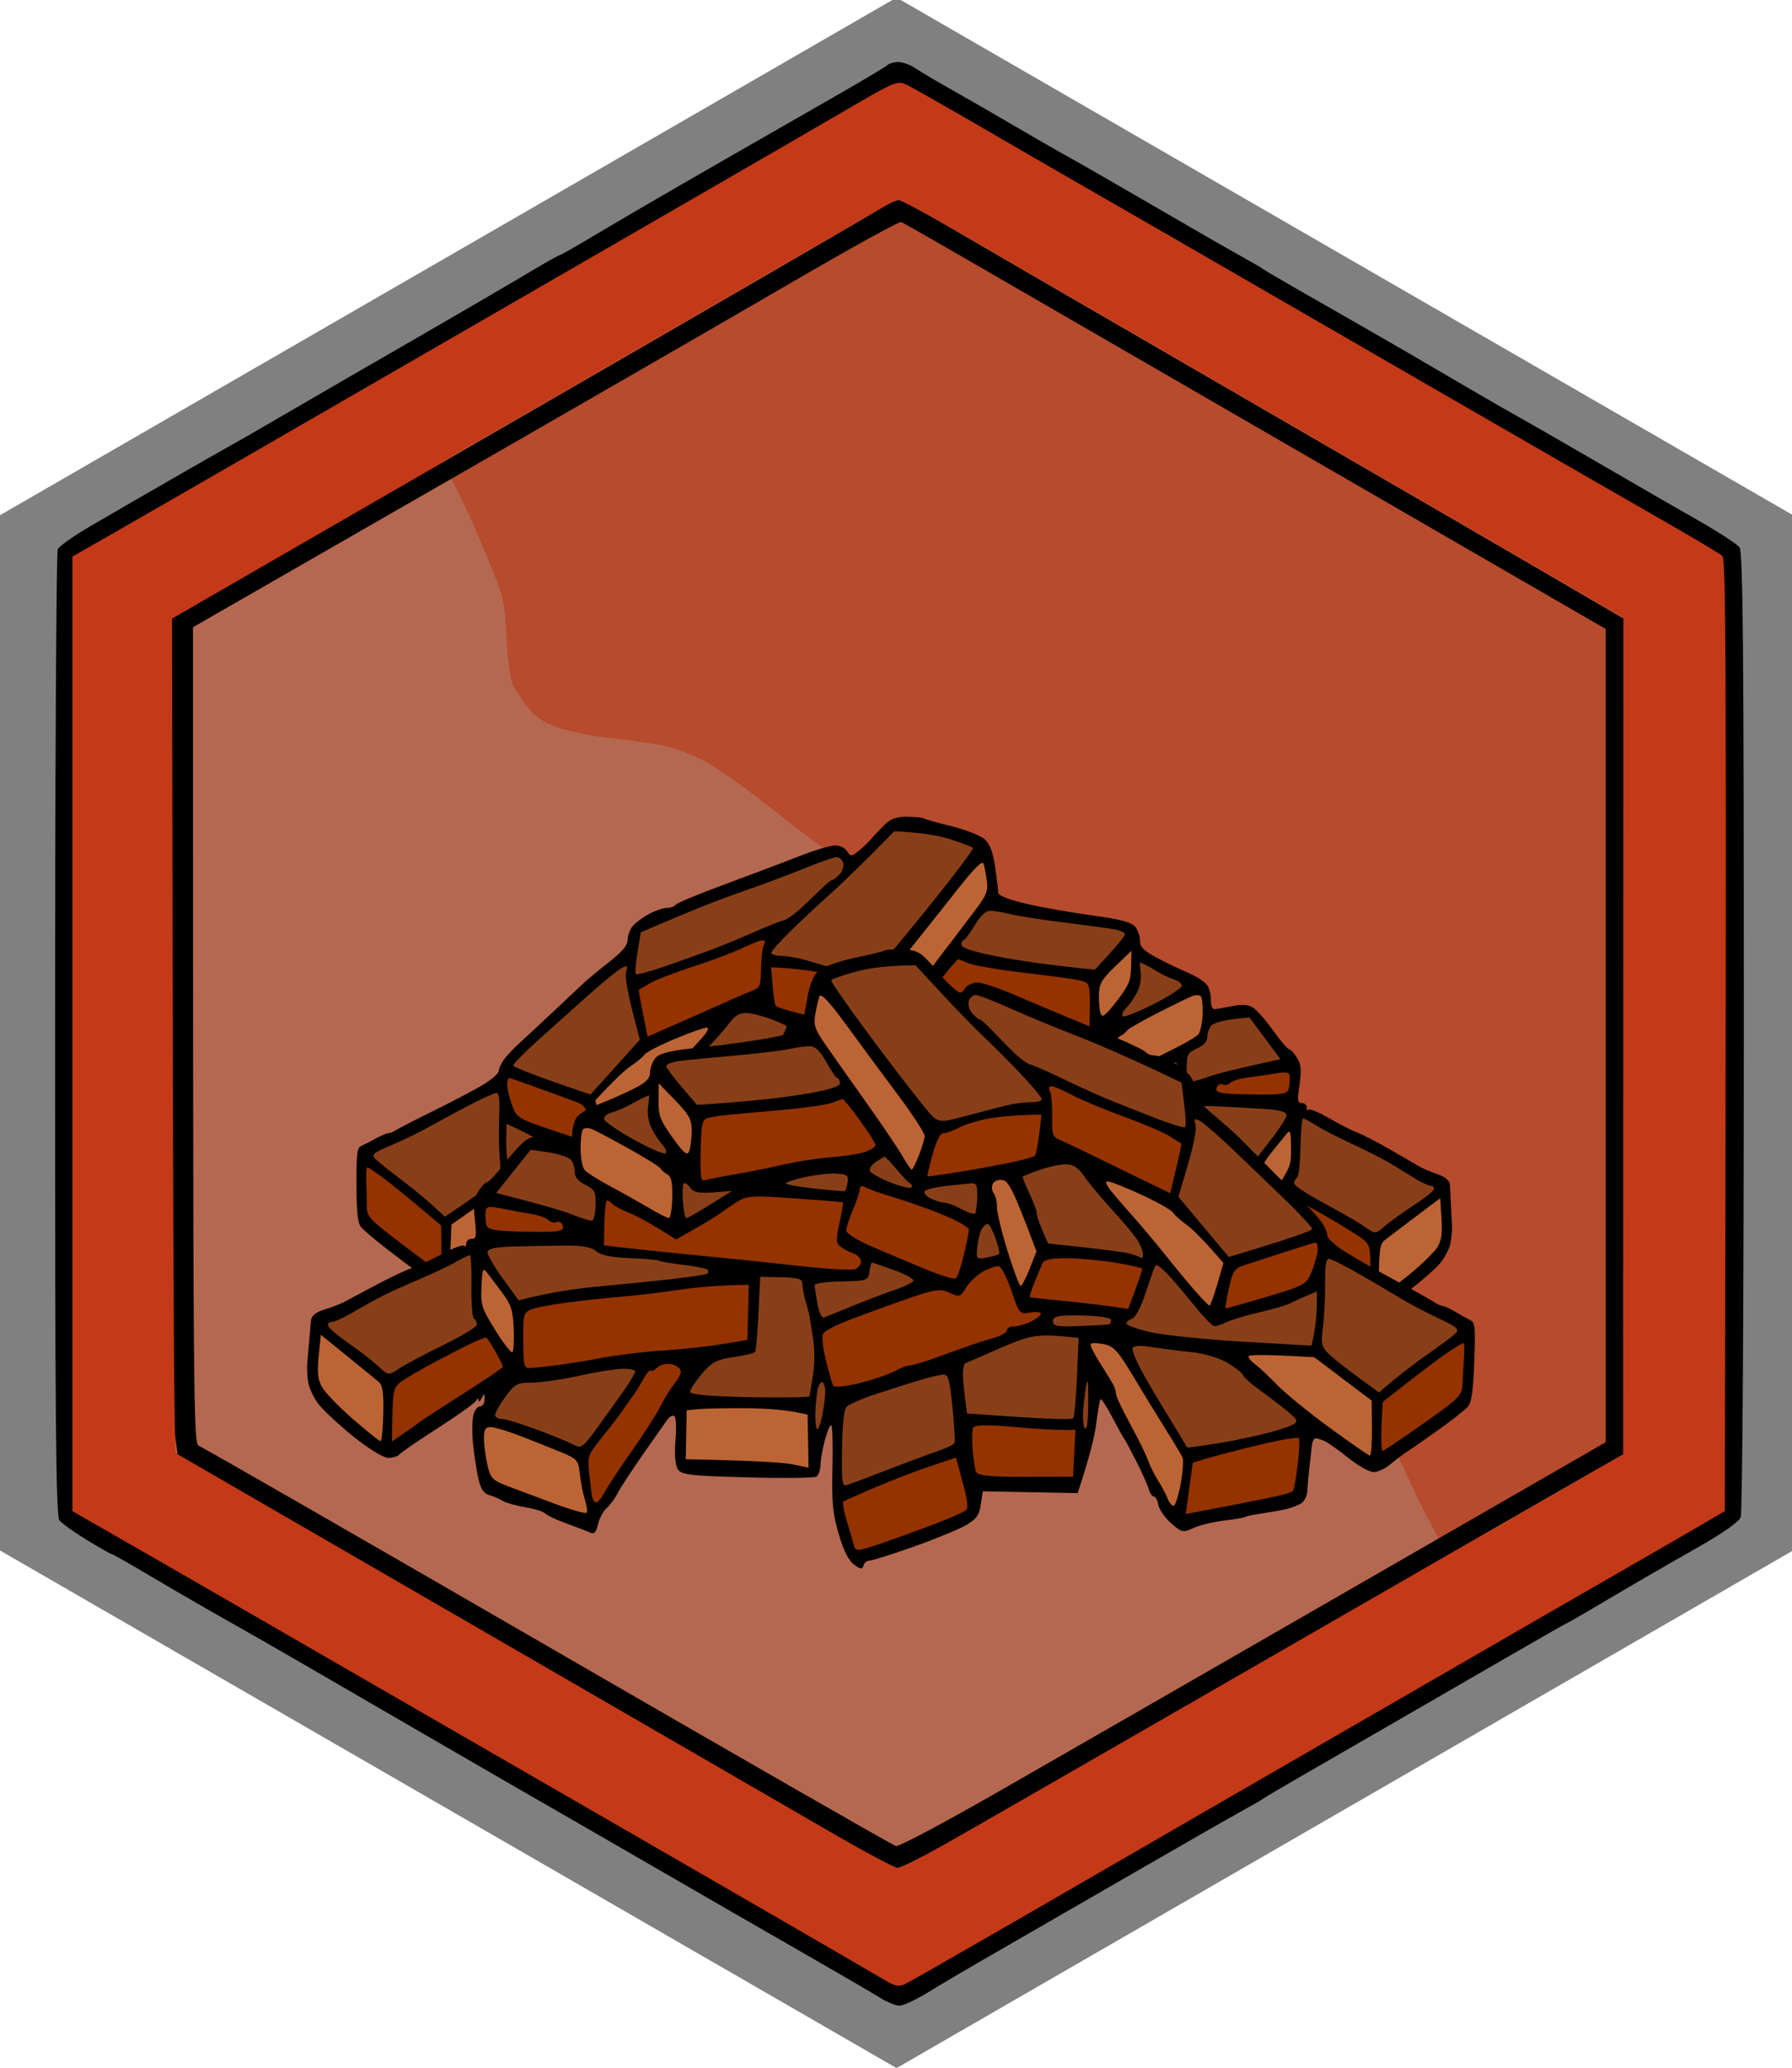 <svg xmlns="http://www.w3.org/2000/svg" viewBox="0 0 520 600" width="520" height="600">
	<style>
		tspan { white-space:pre }
		.shp0 { fill: #808080 } 
		.shp1 { fill: #000000 } 
		.shp2 { fill: #c43918 } 
		.shp3 { fill: #b56850 } 
		.shp4 { fill: #b64b2d } 
		.shp5 { fill: #883f18 } 
		.shp6 { fill: #bd6435 } 
		.shp7 { fill: #943300 } 
	</style>
	<path id="Background" class="shp0" d="M260.16 -0.7L520.31 149.5L520.31 449.91L260.16 600.11L0 449.91L0 149.5L260.16 -0.7Z" />
	<g id="Layer 1">
		<path id="Path 0" class="shp1" d="M257.45 18.92C256.93 19.42 250.65 23.18 243.5 27.27C236.35 31.36 219.92 40.78 207 48.2C194.07 55.63 178.89 64.47 173.25 67.85C167.61 71.23 162.77 74 162.5 74C162.22 74 158.74 75.94 154.75 78.32C150.76 80.7 143 85.26 137.5 88.45C132 91.64 124.57 95.95 121 98.02C117.42 100.09 108.87 105.02 102 108.99C95.12 112.96 85.45 118.58 80.5 121.47C75.55 124.36 69.47 127.85 67 129.23C64.52 130.6 56.42 135.23 49 139.5C41.57 143.78 31.45 149.63 26.5 152.52C21.55 155.4 17.16 158.49 16.75 159.38C16.34 160.27 15.99 223.66 15.98 300.25C15.97 411.13 16.22 439.84 17.23 441.15C17.93 442.05 21.54 444.64 25.25 446.9C28.96 449.15 32.22 451 32.5 451C32.77 451 38.06 454.01 44.25 457.69C50.44 461.37 60 466.9 65.5 469.99C71 473.08 81.35 479 88.5 483.16C95.65 487.32 105.89 493.26 111.25 496.36C116.61 499.46 125.39 504.55 130.75 507.66C136.11 510.77 144.77 515.79 150 518.81C155.22 521.83 160.85 525.07 162.5 526C164.15 526.93 176.97 534.33 191 542.45C205.02 550.57 224.37 561.73 234 567.24C243.62 572.75 253.19 578.33 255.25 579.63C257.31 580.93 259.9 582 261 582C262.1 582 265.81 580.27 269.25 578.15C272.69 576.04 280.22 571.58 286 568.26C291.77 564.94 309.55 554.68 325.5 545.47C341.45 536.25 356.97 527.36 360 525.71C363.02 524.06 365.95 522.37 366.5 521.96C367.05 521.55 372 518.62 377.5 515.45C383 512.28 395.82 504.88 406 499C416.17 493.13 431.25 484.42 439.5 479.64C447.75 474.86 454.61 470.96 454.75 470.98C454.89 470.99 460.51 467.72 467.25 463.72C473.99 459.72 485.06 453.31 491.86 449.47C499.75 445.02 504.54 441.69 505.11 440.25C505.62 438.97 506.01 378.35 506.02 299.25C506.03 188.78 505.78 160.16 504.77 158.83C504.07 157.91 499 154.58 493.5 151.43C488 148.27 482.15 144.92 480.5 143.97C478.85 143.02 470.3 138.07 461.5 132.96C452.7 127.85 442.57 122.03 439 120.04C435.42 118.05 427.1 113.23 420.5 109.34C413.9 105.45 403.55 99.43 397.5 95.97C391.45 92.5 382.22 87.23 377 84.24C371.77 81.26 367.05 78.47 366.5 78.05C365.95 77.63 363.02 75.93 360 74.27C356.97 72.62 346.17 66.4 336 60.47C325.82 54.54 314.12 47.81 310 45.51C305.87 43.22 298.45 38.96 293.5 36.04C288.55 33.12 280.9 28.71 276.5 26.24C272.1 23.78 267.26 20.91 265.75 19.88C264.24 18.85 261.96 18 260.7 18C259.43 18 257.97 18.41 257.45 18.92Z" />
		<path id="Path 1" class="shp2" d="M244.92 32.25C236.44 37.2 219.15 47.22 206.5 54.51C193.85 61.81 176.52 71.82 168 76.75C159.47 81.69 140.57 92.6 126 101.01C111.42 109.42 88.25 122.81 74.5 130.75C60.75 138.7 43.09 148.87 35.26 153.35L21.02 161.5L21.02 438.5C43.09 451.15 60.75 461.32 74.5 469.26C88.25 477.2 111.42 490.58 126 498.99C140.57 507.4 156.77 516.75 162 519.76C167.22 522.78 189.05 535.38 210.5 547.76C231.95 560.15 251.97 571.75 255 573.56C260.3 576.72 260.61 576.78 263.5 575.26C265.15 574.4 279.32 566.29 295 557.25C310.67 548.2 329.12 537.53 336 533.54C342.87 529.55 362 518.5 378.5 508.98C395 499.47 417.95 486.21 429.5 479.53C441.05 472.84 458.6 462.72 468.5 457.04C478.4 451.35 489.65 444.85 493.5 442.59L500.5 438.48C501.04 188.4 500.85 162.28 499.8 161.34C499.08 160.7 492.65 156.83 485.5 152.73C478.35 148.64 462.15 139.32 449.5 132.02C436.85 124.72 420.87 115.5 414 111.53C407.12 107.56 385.3 94.94 365.5 83.5C345.7 72.05 324.77 59.98 319 56.68C313.22 53.38 299.05 45.19 287.5 38.48C275.95 31.77 265.11 25.59 263.42 24.76C260.36 23.26 260.24 23.3 244.92 32.25Z" />
	</g>
	<path id="Path 0" class="shp3" d="M250 63.95C244.77 67.1 228.8 76.44 214.5 84.69C200.2 92.94 172.52 108.93 153 120.21C133.47 131.5 102.44 149.38 84.02 159.96L50.55 179.18L50.95 421.5C72.3 433.82 98.3 448.83 122.5 462.79C146.7 476.76 170.55 490.56 175.5 493.47C180.45 496.37 196.65 505.73 211.5 514.26C226.35 522.79 243.22 532.52 249 535.89C254.77 539.25 260.17 541.99 261 541.98C261.82 541.97 277.35 533.35 295.5 522.83C313.65 512.32 341.55 496.18 357.5 486.97C373.45 477.76 399.55 462.7 415.5 453.5C431.45 444.3 450.46 433.33 457.74 429.13L470.97 421.5L471.09 179.5C421.81 150.9 389.27 132.07 367 119.2C344.72 106.33 322.45 93.44 317.5 90.55C312.55 87.66 300.17 80.54 290 74.72C279.82 68.91 269.25 62.75 266.5 61.04C263.75 59.33 261.05 57.99 260.5 58.07C259.95 58.14 255.22 60.79 250 63.95Z" />
	<path id="Path 0" class="shp4" d="M246 65.8C238.57 70.09 212.02 85.45 187 99.92C161.97 114.4 138.46 127.99 134.75 130.12L128 134C131.76 139.81 135.89 148.7 139.62 157.5C146.33 173.39 146.39 173.58 146.98 185C147.32 191.67 148.15 197.55 148.93 199C149.68 200.37 151.57 203.19 153.14 205.25C155.15 207.89 157.63 209.59 161.5 211C164.52 212.1 171.16 213.47 176.25 214.05C181.34 214.63 188.2 215.57 191.5 216.14C194.8 216.7 200.62 218.82 204.43 220.83C208.24 222.85 217.92 229.78 225.93 236.22C233.94 242.67 245 250.62 250.5 253.89C256 257.16 270.4 264.92 282.5 271.14C297.63 278.93 308.25 285.17 316.5 291.16C327.42 299.09 328.84 299.83 332.25 299.43C335.74 299.03 336.14 299.26 337.95 302.75C339.02 304.81 342.88 308.97 346.53 312C350.18 315.02 356.39 321.77 360.32 327C364.26 332.22 370.36 341.45 373.89 347.5C377.41 353.55 382 362.1 384.07 366.5C386.15 370.9 389.84 380.57 392.28 388C394.72 395.42 399.08 407.12 401.97 414C404.86 420.87 409.61 431.22 412.53 437C415.45 442.77 418.43 448.35 419.17 449.38C420.42 451.16 421.94 450.43 445.5 436.84L470.5 422.41L470.5 178.68C348.7 108.02 301.9 80.88 287.92 72.78C273.94 64.68 261.82 58.04 261 58.02C260.17 58.01 253.42 61.51 246 65.8Z" />
	<path id="Path 0" fill-rule="evenodd" class="shp1" d="M260.75 58.08C261.44 58.04 268.41 61.76 276.25 66.37C284.09 70.97 322 92.96 360.5 115.25C399 137.53 439.63 161.11 471.08 179.5L471 422L453.75 431.86C444.26 437.29 402.52 461.31 361 485.25C319.47 509.19 280.21 531.75 273.75 535.39C267.29 539.02 261.32 542 260.5 542C259.67 542 251.69 537.78 242.75 532.62C233.81 527.46 187.12 500.45 51.5 421.96L50.85 416.73C50.49 413.85 50.14 359.3 49.93 179.5L121.72 138.07C161.2 115.29 207 88.81 223.5 79.22C240 69.64 254.85 60.98 256.5 59.98C258.15 58.98 260.06 58.13 260.75 58.08ZM127.75 140.78L56 182C56 412.47 56.1 419.03 57.75 419.58C58.71 419.9 104.27 446.08 159 477.75C213.72 509.42 259.17 535.5 260 535.7C260.82 535.89 273.9 528.95 289.05 520.28C304.21 511.6 350.21 485.15 391.27 461.5L465.94 418.5L465.93 182.5C344.7 112.39 298.92 85.91 286 78.42C273.07 70.92 262.05 64.62 261.5 64.41C260.95 64.19 246.77 72.02 230 81.79C213.22 91.56 167.21 118.11 127.75 140.78Z" />
	<g id="Layer 4 copy">
		<path id="Path 0" class="shp1" d="M268.08 237.48C268.23 237.68 271.81 238.7 276.04 239.74C280.27 240.78 284.67 242.52 285.82 243.61C287.31 245.03 288.15 247.33 288.79 251.73C289.27 255.11 289.67 258.44 289.67 259.13C289.67 259.87 293.16 261.19 297.99 262.3C302.57 263.35 311.2 264.87 317.18 265.67C325.09 266.74 328.43 267.64 329.46 268.98C330.23 270 330.84 271.83 330.81 273.05C330.77 274.74 331.9 275.89 335.51 277.84C338.13 279.24 342.33 281.26 344.84 282.32C347.35 283.39 349.86 285.07 350.42 286.07C350.99 287.07 351.43 289.01 351.39 290.39C351.36 291.76 351.81 292.87 352.38 292.84C352.96 292.81 355.31 292.41 357.62 291.94C360.61 291.34 362.4 291.52 363.87 292.59C365 293.41 367.58 296.41 369.6 299.25C371.62 302.1 373.65 304.45 374.1 304.48C374.56 304.5 375.59 305.64 376.38 307C377.56 309.02 377.69 310.48 377.09 314.78C376.43 319.41 376.52 320.07 377.8 320.08C378.61 320.09 379.24 320.71 379.22 321.48C379.19 322.24 379.37 322.5 379.62 322.04C379.87 321.59 382.59 322.68 385.66 324.47C388.73 326.26 392.36 328.11 393.73 328.59C395.1 329.07 399.39 331.28 403.25 333.5C407.12 335.73 411.03 337.99 411.94 338.53C412.85 339.07 415.18 340.06 417.12 340.73C419.5 341.56 420.68 342.59 420.74 343.9C420.79 344.98 420.91 347.36 421.01 349.2C421.11 351.04 421.25 353.79 421.33 355.33C421.41 356.86 421.2 359.36 420.87 360.88C420.53 362.41 419.21 364.95 417.92 366.53C416.63 368.11 412.25 371.92 408.17 374.99C404.03 378.11 399.74 380.56 398.43 380.53C397.15 380.51 395.74 380.04 395.32 379.48C394.89 378.92 390.27 375.51 385.05 371.89C379.83 368.28 375.29 364.77 374.97 364.09C374.62 363.37 374.36 363.32 374.33 363.98C374.3 364.59 373.93 364.33 373.5 363.4C372.84 361.97 372.72 362 372.68 363.67C372.65 364.74 373.19 365.63 373.88 365.64C374.57 365.65 375.35 366.79 375.6 368.17C375.86 369.55 375.77 372.93 375.42 375.68C375.06 378.43 374.29 382.58 373.7 384.91C372.92 388.02 372.09 389.28 370.54 389.67C369.39 389.97 367.69 390.63 366.76 391.14C365.83 391.65 363 392.34 360.47 392.67C357.94 393.01 355.48 393.68 355.02 394.17C354.55 394.67 351.9 395.8 349.13 396.69C346.35 397.57 343.42 398.59 342.61 398.94C341.53 399.41 340.99 398.8 340.57 396.62C340.25 394.99 339.25 392.94 338.35 392.07C337.44 391.21 336.16 389.32 335.5 387.89C334.83 386.45 331.91 381.6 329 377.11C326.09 372.62 323.26 368.25 322.7 367.4C322.14 366.55 321.3 366.09 320.83 366.39C320.35 366.7 320.11 369.46 320.27 372.78C320.45 376.36 320.15 379.38 319.51 380.57C318.58 382.3 316.6 382.48 300.51 382.35C290.64 382.27 282.09 381.87 281.53 381.46C280.96 381.06 280.51 379.6 280.53 378.22C280.54 376.84 280.12 373.82 279.6 371.5C279.07 369.18 278.36 367.29 278.01 367.29C277.67 367.3 277.32 372.44 277.24 378.72C277.12 388.37 276.77 391.15 274.94 396.77C273.49 401.22 272.01 403.95 270.46 405.04C268.67 406.3 268.07 406.35 267.85 405.27C267.7 404.5 267 403.87 266.32 403.85C265.63 403.84 260.3 401.95 254.49 399.65C248.67 397.35 242.33 394.49 240.4 393.29C237.55 391.51 236.81 390.42 236.48 387.48L236.07 383.85L210.21 383.4C207.15 373 206.05 367.29 205.78 364C205.52 360.72 205.12 357.84 204.89 357.62C204.67 357.39 203.14 359.55 201.51 362.41C199.88 365.28 198.32 367.86 198.05 368.17C197.77 368.47 196.18 371.19 194.51 374.23C192.84 377.26 191.19 380.61 190.86 381.68C190.52 382.74 189.87 383.61 189.41 383.6C188.95 383.59 188.37 384.59 188.12 385.81C187.87 387.03 186.23 389.22 184.48 390.67C181.57 393.1 181.06 393.2 178.41 391.82C176.81 390.99 173.07 389.93 170.1 389.47C167.12 389 164.5 388.45 164.27 388.25C164.05 388.04 161.99 387.53 159.7 387.12C157.41 386.7 154.41 386.05 153.04 385.67C151.67 385.29 149.9 384.51 149.1 383.93C148.31 383.35 147.65 381.75 147.64 380.37C147.63 379 147.49 376.11 147.31 373.97C147.14 371.82 146.93 369.17 146.85 368.09C146.77 367 146.32 366.12 145.86 366.13C145.4 366.15 144.27 366.47 143.34 366.86C142.42 367.24 139.47 369.18 136.8 371.18C134.12 373.18 130.99 374.8 129.84 374.78C128.69 374.76 126.74 373.8 125.49 372.65C124.25 371.5 122.12 369.78 120.76 368.82C119.4 367.87 115.5 364.93 112.1 362.3C108.7 359.67 105.37 356.83 104.69 355.98C103.8 354.86 103.46 351.57 103.44 343.79C103.42 334.49 103.61 333.05 104.89 332.48C105.7 332.13 107.6 331.16 109.1 330.33C110.61 329.5 112.22 328.83 112.68 328.84C113.14 328.85 114.18 328.42 114.99 327.89C115.81 327.36 120.64 324.87 125.74 322.36C130.83 319.86 137.18 316.53 139.85 314.97C142.51 313.41 144.7 311.51 144.72 310.75C144.74 309.98 145.52 308.37 146.46 307.16C147.4 305.95 149.41 303.85 150.93 302.48C152.44 301.12 156.74 297.13 160.48 293.62C164.21 290.11 168.22 286.34 169.39 285.24C170.56 284.13 173.91 281.37 176.83 279.08C180.58 276.16 182.14 274.28 182.13 272.71C182.13 271.49 182.8 269.67 183.64 268.67C184.48 267.68 186.68 266.07 188.53 265.11C190.39 264.15 192.65 263.4 193.57 263.44C194.49 263.48 195.62 263.07 196.09 262.52C196.56 261.98 203 259.3 210.4 256.58C217.79 253.85 227.44 250.21 231.83 248.48C236.23 246.75 240.95 245.33 242.33 245.32C243.71 245.31 245.29 246.09 245.85 247.05C246.76 248.6 247.1 248.59 249.19 246.89C250.47 245.85 252.1 244.29 252.8 243.44C253.5 242.58 255.23 240.76 256.63 239.38C258.54 237.51 260.26 236.92 263.5 237C265.88 237.06 267.94 237.28 268.08 237.48Z" />
		<path id="Path 1" class="shp5" d="M275.93 243.58C279.21 244.63 282.1 245.75 282.35 246.06C282.6 246.37 276.63 254.28 269.08 263.64C261.53 273 254.44 281.39 253.34 282.29C251.53 283.76 250.61 283.7 244.44 281.8C240.65 280.63 235.78 279.17 233.61 278.55C231.44 277.93 228.35 277.41 226.74 277.38C225.13 277.35 223.82 276.95 223.82 276.49C223.82 276.03 226.4 273.11 229.57 270.01C232.73 266.9 237.46 262.47 240.08 260.17C242.7 257.87 248.14 252.66 252.18 248.6L259.52 241.21C267.61 241.57 272.64 242.53 275.93 243.58Z" />
		<path id="Path 2" class="shp6" d="M285.42 250.67C285.69 251.53 286.12 253.75 286.37 255.59C286.75 258.41 286.31 259.62 283.59 263.29C281.82 265.69 276.56 272.61 271.91 278.68C267.26 284.74 262.45 291.33 261.22 293.33C259.98 295.33 258.79 296.95 258.56 296.93C258.33 296.91 257.51 295.12 256.75 292.95C255.98 290.78 255.36 288.38 255.38 287.61C255.39 286.85 258.76 282.04 262.87 276.93C266.98 271.82 273.62 263.46 277.63 258.37C282.8 251.79 285.06 249.55 285.42 250.67Z" />
		<path id="Path 3" class="shp5" d="M244.67 250.41C244.93 251.34 244.46 252.82 243.64 253.71C242.83 254.6 241.87 255.33 241.53 255.34C241.18 255.35 239.78 256.47 238.42 257.82C237.05 259.17 234.34 261.76 232.39 263.56C230.44 265.36 228.23 266.93 227.46 267.05C226.7 267.17 222.67 268.77 218.5 270.61C214.34 272.44 208.47 274.85 205.47 275.95C202.46 277.06 196.6 279.14 192.44 280.58C188.28 282.02 184.7 282.95 184.47 282.65C184.25 282.35 184.48 279.51 185 276.33L185.93 270.55C200.28 264.32 209.17 260.87 214.95 258.87C220.73 256.87 229.05 253.76 233.44 251.97C237.84 250.17 242.06 248.71 242.82 248.72C243.59 248.73 244.42 249.49 244.67 250.41ZM293.35 265.29C295.41 265.81 301.97 266.84 307.93 267.58C313.88 268.31 320.54 269.21 322.72 269.56C324.89 269.91 326.57 270.63 326.45 271.15C326.32 271.68 324.31 274.19 321.97 276.74L317.71 281.38C304.14 280.04 295.42 278.72 289.57 277.58C282.37 276.17 278.96 275.05 278.98 274.11C279 273.34 279.3 272.73 279.65 272.75C279.99 272.77 281.43 270.85 282.85 268.5C284.65 265.5 286.06 264.23 287.52 264.28C288.67 264.32 291.29 264.78 293.35 265.29Z" />
		<path id="Path 4" class="shp7" d="M221.66 274.23C221.25 274.99 220.88 278.07 220.83 281.07C220.74 286.18 220.57 286.6 218.21 287.52C216.83 288.06 215.12 288.76 214.43 289.08C213.73 289.4 207.48 292.17 200.54 295.24L187.92 300.81C185.76 290.29 185.25 287.2 185.39 287.16C185.53 287.11 186.98 286.29 188.6 285.32C190.23 284.35 195.9 282.15 201.21 280.44C206.53 278.72 212.96 276.3 215.5 275.07C218.05 273.83 220.65 272.82 221.27 272.83C221.99 272.84 222.13 273.34 221.66 274.23Z" />
		<path id="Path 5" class="shp6" d="M328.22 280.56C328.12 284.64 327.57 285.94 324.03 290.52C320.78 294.74 319.85 295.45 319.37 294.06C319.04 293.11 318.82 290.65 318.88 288.59C318.98 285.39 319.67 284.21 323.67 280.36L328.34 275.86L328.22 280.56Z" />
		<path id="Path 6" class="shp5" d="M332.35 279.95C333.03 280.27 334.71 281.22 336.07 282.06C337.44 282.9 339.58 283.9 340.84 284.27C342.09 284.65 343.02 285.49 342.89 286.15C342.77 286.8 339.06 289.17 334.66 291.41C330.25 293.65 326.28 295.22 325.83 294.9C325.37 294.58 325.78 293.53 326.73 292.57C327.68 291.61 329.11 289.58 329.91 288.07C330.78 286.41 331.22 284.08 331 282.24C330.81 280.55 330.75 279.21 330.88 279.27C331 279.32 331.67 279.62 332.35 279.95Z" />
		<path id="Path 7" class="shp7" d="M280.99 279.5C282.36 280.07 288.17 281.13 293.9 281.85C299.63 282.57 306.38 283.42 308.9 283.74C311.42 284.06 314.13 284.61 314.93 284.97C316.14 285.5 316.36 286.98 316.24 293.95C316.11 301.35 315.93 302.24 314.64 301.79C313.84 301.5 310.19 300.65 306.53 299.89C302.87 299.13 297.07 297.75 293.64 296.81C290.21 295.87 284.4 294.76 280.74 294.34C277.07 293.92 272.85 293.1 271.37 292.52C269.89 291.94 268.67 291.09 268.66 290.63C268.65 290.17 270.68 287.19 273.16 284.02C275.64 280.84 277.86 278.29 278.09 278.35C278.32 278.41 279.62 278.93 280.99 279.5ZM237.72 282.16C240.58 282.74 244.32 284.01 246.03 284.97C247.73 285.94 249.69 286.72 250.38 286.71C251.15 286.71 252.17 288.96 253.04 292.58C253.81 295.81 254.33 298.51 254.19 298.59C254.05 298.66 250.37 298.01 246.03 297.15C241.68 296.29 235.31 294.9 231.88 294.06C228.45 293.23 225.41 292.25 225.13 291.9C224.85 291.55 224.42 288.87 224.19 285.96L223.76 280.67C230.55 281 234.86 281.57 237.72 282.16Z" />
		<path id="Path 8" class="shp5" d="M181.7 281.9C181.32 283.05 181.99 287.41 183.36 292.77L185.66 301.72L171.34 317.61C153.95 311.7 148.91 309.61 148.93 309.15C148.94 308.69 152.36 305.24 156.52 301.49C160.68 297.74 167.42 291.72 171.48 288.11C175.54 284.51 179.65 281.2 180.6 280.76C182.02 280.11 182.22 280.31 181.7 281.9Z" />
		<path id="Path 9" class="shp6" d="M348.48 289.12C348.85 289.54 349.08 291.93 348.98 294.43C348.88 296.92 348.3 299.52 347.7 300.19C347.09 300.86 343.94 302.72 340.7 304.31C337.46 305.9 332.62 308.39 329.95 309.84C327.29 311.29 324.73 312.47 324.27 312.46C323.81 312.45 323.48 309.94 323.53 306.88C323.61 302.61 323.97 301.15 325.1 300.59C325.91 300.19 326.77 299.5 327.01 299.05C327.25 298.61 331.23 296.32 335.87 293.96C340.5 291.59 345.08 289.37 346.04 289.01C347.01 288.65 348.1 288.7 348.48 289.12Z" />
		<path id="Path 10" class="shp5" d="M367.06 301.28L371.55 307.34C358.56 310.15 352.89 311.64 350.58 312.47C348.27 313.3 345.91 313.96 345.33 313.95C344.69 313.93 344.31 312.33 344.35 309.75C344.41 305.97 344.7 305.44 347.37 304.23C349.26 303.38 350.33 302.19 350.32 300.94C350.32 299.87 350.82 298.4 351.43 297.66C352.03 296.93 354.79 296.09 357.55 295.78L362.57 295.22L367.06 301.28ZM268.43 295.15C269.47 295.89 270.17 297 269.98 297.61C269.8 298.22 267.23 299.57 264.26 300.62C261.3 301.66 258.7 302.17 258.47 301.75C258.25 301.33 258.45 300.83 258.91 300.63C259.37 300.43 261.09 298.76 262.73 296.93C264.37 295.09 265.9 293.64 266.13 293.69C266.36 293.75 267.39 294.41 268.43 295.15ZM223.92 295.8C226.2 296.7 228.16 297.57 228.27 297.72C228.39 297.88 227.51 299.86 226.32 302.14C225.13 304.42 224.14 306.78 224.13 307.39C224.12 308 223.36 310.12 222.43 312.09L220.74 315.68C205.44 316.74 199.87 317.31 198.48 317.63C197.1 317.95 195.68 318.42 195.33 318.67C194.98 318.92 194.72 318.5 194.74 317.74C194.76 316.97 195.45 315.32 196.27 314.07C197.08 312.81 200.23 309.28 203.27 306.22C206.31 303.16 209.95 299.11 211.36 297.23C213.34 294.6 214.6 293.85 216.85 293.98C218.45 294.08 221.63 294.9 223.92 295.8ZM287.54 299.99C290.41 300.73 292.74 301.59 292.73 301.9C292.72 302.2 289.23 302.71 284.96 303.01C280.69 303.32 276.97 303.51 276.68 303.43C276.38 303.35 276.03 302.28 275.9 301.05C275.68 299.14 276.14 298.8 278.99 298.73C280.83 298.68 284.68 299.24 287.54 299.99Z" />
		<path id="Path 11" class="shp6" d="M236.37 300.02C236.68 300.83 236.51 301.98 235.98 302.58C235.46 303.19 235.01 304.81 235 306.19C234.98 307.56 233.49 312.94 231.67 318.12C229.86 323.31 228.1 327.54 227.75 327.52C227.41 327.5 226.37 325.34 225.45 322.72L223.78 317.96C230.85 301.06 232.06 299.11 233.71 298.86C234.86 298.7 236.05 299.22 236.37 300.02ZM203.67 301.22C202.21 302.86 199.35 305.93 197.32 308.04C195.29 310.15 191.3 314.59 188.45 317.91C185.61 321.22 181.76 325.53 179.91 327.48C178.05 329.43 176.35 331.04 176.12 331.05C175.89 331.07 175.03 328.43 174.22 325.19L172.74 319.3C178.54 313.02 181.55 310.31 183.18 309.24C184.8 308.17 186.52 306.73 186.99 306.04C187.46 305.35 191.44 303.29 195.84 301.46C200.23 299.63 204.39 298.16 205.08 298.19C205.88 298.22 205.36 299.33 203.67 301.22Z" />
		<path id="Path 12" class="shp5" d="M249.01 301.01C251.83 301.44 254.44 302.16 254.83 302.62C255.21 303.07 254.48 303.94 253.21 304.54C251.93 305.14 250.23 305.6 249.43 305.57C248.63 305.54 246.45 306.28 244.6 307.21C242.75 308.14 241.05 308.57 240.82 308.17C240.6 307.76 240.44 305.74 240.46 303.66C240.49 300.54 240.8 299.91 242.19 300.06C243.12 300.16 246.19 300.59 249.01 301.01ZM320.53 302.87C320.83 303.15 320.85 305.41 320.58 307.89C320.32 310.36 319.82 312.36 319.47 312.33C319.13 312.3 316.25 310.52 313.07 308.36L307.29 304.44C316.16 305.66 317.59 305.42 318.64 304.09C319.38 303.14 320.23 302.59 320.53 302.87Z" />
		<path id="Path 13" class="shp7" d="M272.52 302.82C272.58 303.65 273.34 306.22 274.22 308.53C275.1 310.84 275.82 313.36 275.82 314.13C275.82 314.92 272.63 316.75 268.44 318.37C264.38 319.93 257.75 322.45 253.71 323.96C249.66 325.46 245.98 326.44 245.53 326.13C245.07 325.81 244.18 322.92 243.54 319.69C242.9 316.47 242.39 313.33 242.39 312.71C242.4 312.1 245.54 310.43 249.36 309.01C253.18 307.58 259.33 305.63 263.02 304.68C266.71 303.73 270.33 302.58 271.07 302.13C271.95 301.6 272.46 301.84 272.52 302.82ZM305.98 307.48C307.57 308.62 309.61 310.13 310.52 310.84C311.42 311.55 314.4 313.51 317.12 315.19L322.08 318.24C329.28 314.01 333.07 312.18 335.15 311.44C337.23 310.7 339.31 309.68 339.78 309.18C340.25 308.67 340.91 308.27 341.26 308.28C341.6 308.3 341.83 311.07 341.78 314.43L341.67 320.55C333.57 321.24 324.63 321.84 316.58 322.33C308.54 322.81 295.74 323.68 288.15 324.26C280.56 324.84 273.7 324.97 272.91 324.55C272.11 324.13 271.46 323.17 271.46 322.4C271.46 321.64 272.51 320.67 273.8 320.24C275.08 319.82 276.7 319.01 277.4 318.44C278.49 317.55 278.53 316.64 277.7 312.01C277.16 309.05 276.83 306.57 276.96 306.49C277.08 306.42 283.02 306.14 290.14 305.88C301.66 305.46 303.42 305.64 305.98 307.48ZM374.26 312.62C374.31 313.62 374.15 315.19 373.9 316.1C373.54 317.46 371.56 317.73 363.02 317.58C354.11 317.43 352.65 317.16 353.03 315.74C353.28 314.83 354.04 314.34 354.72 314.66C355.4 314.97 356.44 314.77 357.02 314.2C357.61 313.63 359.78 312.96 361.85 312.7C363.92 312.45 367.54 311.92 369.89 311.52C373.5 310.92 374.18 311.09 374.26 312.62Z" />
		<path id="Path 14" class="shp5" d="M238.88 312.38C239.32 313.15 239.8 315.35 239.94 317.28C240.18 320.7 240.13 320.76 237.28 320.14C235.67 319.78 234.18 319.3 233.95 319.06C233.73 318.83 234.23 316.9 235.07 314.79C235.91 312.67 236.93 310.95 237.34 310.96C237.75 310.96 238.44 311.6 238.88 312.38Z" />
		<path id="Path 15" class="shp7" d="M156.34 315.78C160.67 317.36 165.53 319.14 167.13 319.73C169.7 320.68 170.14 321.4 171 326.17C171.53 329.12 171.87 331.59 171.74 331.65C171.61 331.71 166.65 330.12 160.72 328.11C150.17 324.55 149.89 324.38 148.53 320.55C147.76 318.4 147.15 315.76 147.17 314.69C147.19 313.62 147.48 312.78 147.83 312.82C148.17 312.87 152 314.2 156.34 315.78Z" />
		<path id="Path 16" class="shp5" d="M366.5 321.76C371.34 322.08 373.36 322.63 373.32 323.6C373.29 324.37 371.26 327.55 368.82 330.68L364.37 336.37C355.99 333.89 348.69 332.55 342.73 331.8C336.77 331.05 327.77 329.81 322.73 329.06C317.69 328.3 313.38 327.47 313.16 327.21C312.93 326.95 312.94 326.48 313.18 326.17C313.41 325.87 316.43 325.38 319.88 325.09C323.33 324.79 326.34 324.38 326.57 324.18C326.81 323.97 330.38 323.79 334.52 323.78C339.48 323.77 342.61 323.24 343.73 322.23C344.91 321.15 347.57 320.78 352.52 321C356.42 321.17 362.71 321.52 366.5 321.76ZM144.84 324.11C144.68 327.93 144.75 333.24 145 335.89C145.39 339.98 145.19 341.01 143.69 342.55C142.71 343.55 139.03 346.33 135.5 348.72L129.09 353.06C124.22 348.45 120.02 345.02 116.62 342.47C113.22 339.92 109.78 337.17 108.98 336.35C107.68 335.04 108.2 334.58 113.64 332.27C117.01 330.83 121.66 328.59 123.98 327.28C126.3 325.97 131.52 323.14 135.57 321.01C139.63 318.87 143.44 317.13 144.04 317.14C144.84 317.15 145.05 319.01 144.84 324.11Z" />
		<path id="Path 17" class="shp7" d="M221.96 320.99C222.3 321.76 223.21 324.16 223.98 326.31C224.75 328.47 225.29 330.33 225.18 330.44C225.07 330.56 221.41 330.87 217.04 331.13C212.67 331.38 206.65 331.85 203.66 332.16L198.22 332.73C195.41 324.34 194.7 321.77 194.83 321.6C194.97 321.43 197.9 320.88 201.36 320.37C204.81 319.86 210.72 319.48 214.49 319.52C219.1 319.56 221.54 320.04 221.96 320.99Z" />
		<path id="Path 18" class="shp5" d="M191.95 322.59C192.39 324.04 193.41 327.38 194.21 330.04C195.02 332.69 196.33 335.09 197.13 335.37C197.93 335.66 198.58 336.27 198.57 336.73C198.57 337.19 195.64 338.14 192.06 338.84C188.49 339.54 177.11 340.31 166.77 340.54L147.97 340.97C147.09 336.77 146.86 333.43 146.9 330.82L146.97 326.09C151.14 328.03 153.1 329.03 154.01 329.56C154.92 330.09 158.66 331.34 162.31 332.33C165.97 333.32 169.99 334.68 171.24 335.35C172.49 336.02 173.99 336.58 174.56 336.6C175.13 336.62 178.05 333.79 181.03 330.31C184.02 326.84 187.52 323.09 188.81 321.98C191.13 319.99 191.16 320 191.95 322.59ZM382.07 326.66C383.89 327.8 388.55 330.2 392.42 331.98C396.3 333.76 401.14 336.22 403.19 337.44C405.23 338.66 408.49 340.65 410.42 341.86C412.35 343.07 414.49 344.08 415.18 344.09C415.87 344.1 416.24 344.61 416 345.21C415.76 345.82 413.18 347.84 410.28 349.7C407.38 351.57 403.67 354.23 402.04 355.63C399.1 358.14 399.04 358.14 396.18 356.08C394.59 354.93 389.29 351.86 384.4 349.25C379.5 346.65 375.51 344.01 375.52 343.4C375.53 342.79 375.92 342.04 376.38 341.75C376.85 341.45 377.29 337.45 377.37 332.86C377.45 328.27 377.8 324.53 378.14 324.55C378.49 324.57 380.26 325.52 382.07 326.66ZM269.09 325.14C269.29 327.5 269.74 327.68 276.6 328.06C280.62 328.28 283.9 328.84 283.89 329.29C283.88 329.75 283.46 332 282.96 334.29C282.43 336.73 281.63 338.28 281.02 338.03C280.45 337.81 277 336.27 273.36 334.62C269.71 332.97 264.58 330.81 261.96 329.81C259.33 328.81 257.12 327.6 257.03 327.12C256.94 326.63 259.41 325.42 262.5 324.43C265.6 323.43 268.3 322.62 268.5 322.63C268.7 322.63 268.97 323.76 269.09 325.14Z" />
		<path id="Path 19" class="shp7" d="M238.05 323.91C239.64 324.85 241.67 326.9 242.56 328.47C244.06 331.11 244.4 331.23 247.13 330.05C249.73 328.93 251.31 329.28 260.86 333.06C266.79 335.41 273.57 338.21 275.92 339.27C278.27 340.33 280.55 341.71 280.99 342.32C281.51 343.06 281.21 345.57 280.12 349.55C279.21 352.9 278.16 356.05 277.8 356.56C277.44 357.06 274.15 356.6 270.49 355.52C266.83 354.44 262.63 352.83 261.16 351.92C259.68 351.02 257.81 350.27 257.01 350.25C256.21 350.22 251.82 348.65 247.26 346.74C242.7 344.84 237.19 342.75 235.02 342.09C232.85 341.44 231.08 340.41 231.09 339.79C231.1 339.18 230.26 338.66 229.23 338.63C228.2 338.61 226.14 337.95 224.65 337.16C223.17 336.38 221.96 335.36 221.98 334.9C221.99 334.45 223.31 334.34 224.91 334.68C227.76 335.27 227.88 335.14 230.23 328.92C231.56 325.43 233.21 322.48 233.9 322.39C234.59 322.29 236.45 322.97 238.05 323.91Z" />
		<path id="Path 20" class="shp6" d="M374.64 332.95C374.7 337.98 374.39 338.84 370.45 344.71C368.11 348.19 365.92 350.82 365.58 350.56C365.24 350.29 365.17 347.41 365.43 344.15C365.82 339.12 366.36 337.65 368.98 334.38C370.67 332.27 372.62 329.86 373.31 329.03C374.41 327.72 374.58 328.23 374.64 332.95Z" />
		<path id="Path 21" class="shp5" d="M298.91 337.53C298.98 342.99 299.21 347.75 299.43 348.09C299.66 348.44 302.28 349.17 305.25 349.71C309.79 350.53 311.17 351.33 313.75 354.61C315.45 356.77 316.82 359.03 316.8 359.64C316.77 360.34 310.75 360.65 300.47 360.47C291.52 360.32 284.18 359.94 284.17 359.63C284.15 359.33 283.84 356.82 283.48 354.06C283.08 350.92 283.18 347.16 283.77 344.04C284.29 341.3 284.82 338.55 284.94 337.94C285.07 337.33 285.63 335.46 286.19 333.79C286.75 332.11 287.22 329.99 287.23 329.07C287.26 327.75 288.46 327.43 293.03 327.5L298.79 327.6L298.91 337.53Z" />
		<path id="Path 22" class="shp7" d="M321.01 331.97C326.05 332.89 332.98 333.97 336.42 334.36C339.86 334.75 346.42 335.7 351 336.46C355.58 337.22 360.17 338.29 361.19 338.84C362.9 339.76 363.03 340.47 362.71 347.35C362.39 354.6 362.3 354.86 360.29 354.66C359.15 354.54 356.15 354.12 353.63 353.72C351.11 353.32 345.49 352.19 341.14 351.22C336.79 350.24 329.3 349.06 324.48 348.6C319.67 348.13 312.56 347.11 308.7 346.33L301.67 344.91L301.84 329.88C309.6 330.2 315.97 331.05 321.01 331.97Z" />
		<path id="Path 23" class="shp5" d="M218.61 336.79C218.59 338.19 217.37 338.37 211.29 337.88C207.27 337.56 203.71 337.25 203.36 337.19C203.02 337.13 202.75 336.58 202.76 335.96C202.77 335.3 205.98 334.91 210.71 334.99C217.2 335.1 218.64 335.43 218.61 336.79ZM232.36 344.5C237.32 346.86 241.67 348.94 242.03 349.12C242.39 349.3 242.67 350.46 242.64 351.68C242.62 352.91 242.27 355.91 241.86 358.35L241.11 362.79C219.11 363.62 212.47 363.51 212.16 363.07C211.85 362.63 211.57 357.52 211.52 351.7L211.44 341.12C222.7 340.27 224.35 340.69 232.36 344.5Z" />
		<path id="Path 24" class="shp7" d="M110.79 341.49C112.83 343 117.54 346.79 121.25 349.91L127.99 355.59C128.21 366.59 127.95 369.12 127.44 368.92C126.98 368.75 122.06 365.14 116.51 360.91C106.86 353.57 106.41 353.06 106.42 349.61C106.43 347.62 106.36 344.36 106.28 342.37C106.2 340.38 106.34 338.75 106.6 338.75C106.86 338.76 108.75 339.99 110.79 341.49Z" />
		<path id="Path 25" class="shp6" d="M208.13 342.68C208.31 343.02 207.09 345.28 205.42 347.7C203.76 350.12 202.03 352.72 201.58 353.48C201.13 354.23 200.75 355.35 200.74 355.97C200.73 356.58 198.88 360.18 196.63 363.97C194.38 367.75 192.05 372.1 191.44 373.62C190.84 375.14 189.48 377.65 188.43 379.19C187.37 380.74 186.12 382.91 185.64 384.02C185.16 385.14 184.4 386 183.94 385.94C183.48 385.88 182.71 383.17 182.24 379.91C181.76 376.66 181.63 373.44 181.94 372.76C182.26 372.08 184.5 368.61 186.92 365.05C189.34 361.5 193.59 355.09 196.35 350.83C200.66 344.18 201.85 342.99 204.6 342.56C206.37 342.28 207.96 342.34 208.13 342.68Z" />
		<path id="Path 26" class="shp5" d="M196.67 343.52C196.72 344.21 195.52 346.87 194 349.45C192.49 352.03 188.93 357.6 186.1 361.84C183.26 366.07 180.93 369.68 180.91 369.86C180.89 370.04 176.75 369.34 171.72 368.31C166.68 367.28 159.85 365.51 156.54 364.38C151.88 362.79 150.77 362.05 151.59 361.05C152.18 360.34 154.36 358.58 156.46 357.13C158.55 355.68 161.59 353.57 163.22 352.43C164.85 351.29 166.28 349.99 166.4 349.53C166.52 349.07 168.43 347.7 170.63 346.48C172.9 345.22 177.17 344.1 180.49 343.89C183.71 343.69 188.65 343.24 191.46 342.9C194.97 342.47 196.61 342.67 196.67 343.52Z" />
		<path id="Path 27" class="shp6" d="M418.29 353.43C418.58 357.86 418.32 359.78 417.17 361.8C416.34 363.24 412.42 367.04 408.46 370.24C404.51 373.43 400.98 376.06 400.64 376.08C400.29 376.1 400.07 372.73 400.14 368.6C400.24 362.63 400.57 360.84 401.75 359.9C402.57 359.26 406.54 356.24 410.58 353.2L417.92 347.68L418.29 353.43Z" />
		<path id="Path 28" class="shp7" d="M375.44 347.82C376.58 348.33 381.24 350.89 385.79 353.51C390.33 356.12 394.89 359.01 395.91 359.93C397.51 361.38 397.74 362.56 397.63 368.83L397.51 376.06C392.71 372.51 390.77 371.01 390.09 370.45C389.41 369.88 385.51 367.12 381.42 364.32C377.34 361.51 372.7 358.26 371.11 357.09C369.52 355.92 368.13 354.84 368.02 354.68C367.9 354.53 368.88 352.67 370.18 350.55C371.48 348.42 372.73 346.74 372.96 346.79C373.18 346.85 374.3 347.31 375.44 347.82Z" />
		<path id="Path 29" class="shp6" d="M165.03 344.5C165.02 344.95 164.16 345.9 163.11 346.59C162.07 347.29 159.3 349.69 156.96 351.94C154.63 354.19 147.96 359.25 142.15 363.17C136.34 367.1 131.31 370.32 130.96 370.32C130.62 370.33 130.49 366.96 130.68 362.83L131.01 355.32L147.08 344.07C161 343.75 165.04 344.04 165.03 344.5Z" />
		<path id="Path 30" class="shp7" d="M325.89 353.27C326.67 354.08 327.49 354.5 327.73 354.2C327.96 353.9 328.79 354.94 329.57 356.49C330.34 358.05 331.62 360.27 332.4 361.41C333.19 362.56 334.43 364.46 335.16 365.64C335.9 366.81 338.21 370.06 340.31 372.85C343.91 377.65 344.09 378.17 343.52 382.37C343.18 384.81 342.73 387.68 342.52 388.75C342.31 389.82 341.75 390.69 341.29 390.68C340.84 390.67 339.82 389.35 339.05 387.74C338.27 386.13 335.11 380.94 332.02 376.21C328.92 371.47 325.59 365.83 324.62 363.67C323.64 361.51 322.04 358.73 321.07 357.49C320.1 356.25 319.4 354.66 319.52 353.97C319.64 353.28 320.81 352.51 322.11 352.26C323.42 352.01 325.12 352.47 325.89 353.27Z" />
		<path id="Path 31" class="shp5" d="M347.32 356.35C351.89 357.53 357.6 358.57 360.01 358.65C363.98 358.78 364.67 359.2 367.21 363.02C368.76 365.34 369.85 367.61 369.63 368.07C369.41 368.52 368.48 368.88 367.56 368.87C366.64 368.85 362.4 370 358.12 371.41C353.85 372.83 349.31 374.5 348.04 375.13C345.86 376.21 345.45 375.88 341.37 369.81C338.98 366.25 335.88 361.56 334.48 359.39C333.09 357.22 331.94 355.07 331.93 354.62C331.92 354.16 333.51 353.88 335.46 353.99C337.41 354.11 342.74 355.17 347.32 356.35ZM254.23 354.14C256.74 355 261.97 356.87 265.85 358.29C269.73 359.72 273.38 361.44 273.96 362.13C274.7 362.99 274.96 366.56 274.81 373.67C274.62 382.89 274.44 383.91 273.14 383.47C272.34 383.2 267.4 381.14 262.15 378.89C256.91 376.63 250.8 374.11 248.57 373.27C246.34 372.44 244.39 371.37 244.23 370.91C244.06 370.45 244.48 366.07 245.15 361.19C246.21 353.5 246.6 352.32 248.02 352.44C248.92 352.52 251.72 353.29 254.23 354.14ZM209.4 358.62C209.66 362.19 209.48 364.9 208.94 365.57C208.32 366.33 208.09 364.52 208.18 359.71C208.26 355.89 208.46 352.76 208.64 352.76C208.81 352.77 209.16 355.4 209.4 358.62ZM282.02 357.66C282.28 359.04 282.47 362.04 282.44 364.34C282.4 366.63 282.1 368.52 281.75 368.52C281.41 368.53 280.87 366.9 280.55 364.89C280.24 362.88 279.96 360.13 279.94 358.79C279.93 357.45 280.28 356.08 280.73 355.76C281.18 355.43 281.76 356.29 282.02 357.66Z" />
		<path id="Path 32" class="shp6" d="M314.4 364.24L317.52 364.66L317.29 378.02C298.2 377.7 290.66 377.95 288.21 378.36L283.75 379.11L284.53 364.68C289.73 363.55 295.75 363.36 301.26 363.52C306.77 363.68 312.68 364.01 314.4 364.24Z" />
		<path id="Path 33" class="shp7" d="M239.31 366.59C239.57 367.24 239.55 369.9 239.25 372.5C238.94 375.09 238.43 377.84 238.1 378.6C237.65 379.63 234.23 379.85 224.56 379.48L211.62 378.98L211.42 366.17C215.63 366.52 221.79 366.35 227.83 366.02C235.28 365.6 238.98 365.79 239.31 366.59ZM160.5 368.3C165.73 369.74 172.05 371.61 174.57 372.44L179.13 373.96L180.56 388.05C175.4 386.88 170.54 385.76 166.42 384.81C162.3 383.86 157.39 382.67 155.5 382.18C153.6 381.69 151.84 381.03 151.57 380.72C151.3 380.41 150.84 377.16 150.53 373.5C150.23 369.85 150.22 366.59 150.5 366.27C150.78 365.94 155.28 366.86 160.5 368.3Z" />
		<path id="Path 34" class="shp6" d="M372.47 374.24C372.43 375.92 371.91 379.15 371.3 381.4C370.3 385.11 369.76 385.65 365.58 387.08C363.04 387.94 357.18 389.9 352.56 391.42C347.94 392.94 343.97 393.91 343.75 393.57C343.53 393.23 343.82 391.58 344.41 389.9C344.99 388.23 345.71 385.11 346.01 382.97C346.52 379.34 346.89 378.96 351.37 377.29C354.01 376.31 359.01 374.53 362.47 373.33C365.94 372.13 369.62 371.16 370.66 371.17C372.16 371.18 372.52 371.8 372.47 374.24Z" />
		<path id="Path 35" class="shp7" d="M250.62 377.52C254.42 378.95 261.08 381.78 265.41 383.82C269.74 385.85 273.56 387.72 273.9 387.96C274.24 388.21 273.78 390.53 272.88 393.11C271.98 395.7 270.98 398.69 270.67 399.76C270.15 401.56 269.6 401.5 262.44 398.73C258.22 397.1 251.78 394.48 248.13 392.91C244.48 391.34 241.05 389.67 240.51 389.21C239.77 388.58 240.05 386.65 241.61 381.65L243.7 374.93L250.62 377.52Z" />
	</g>
	<g id="Layer 4 copy 2">
		<path id="Path 0 copy" class="shp1" d="M256.71 275.81C256.55 276.02 252.7 276.96 248.16 277.91C243.62 278.85 238.87 280.53 237.61 281.65C235.97 283.11 234.98 285.52 234.14 290.18C233.49 293.75 232.94 297.28 232.91 298.02C232.89 298.8 229.13 300.08 223.94 301.07C219.03 302.01 209.79 303.3 203.4 303.93C194.95 304.76 191.36 305.59 190.22 306.98C189.35 308.03 188.63 309.95 188.62 311.26C188.6 313.06 187.35 314.24 183.43 316.16C180.59 317.56 176.05 319.55 173.34 320.58C170.63 321.62 167.89 323.31 167.26 324.35C166.62 325.39 166.08 327.44 166.06 328.91C166.04 330.37 165.53 331.53 164.92 331.48C164.31 331.43 161.81 330.91 159.38 330.33C156.22 329.57 154.31 329.7 152.7 330.77C151.47 331.6 148.61 334.7 146.35 337.65C144.1 340.6 141.85 343.02 141.36 343.03C140.87 343.04 139.74 344.21 138.84 345.63C137.51 347.74 137.32 349.28 137.8 353.88C138.31 358.83 138.19 359.53 136.83 359.49C135.98 359.47 135.28 360.11 135.27 360.93C135.27 361.74 135.07 362 134.82 361.51C134.57 361.02 131.64 362.07 128.3 363.86C124.97 365.64 121.03 367.48 119.56 367.94C118.08 368.39 113.44 370.58 109.24 372.8C105.05 375.02 100.8 377.27 99.81 377.82C98.83 378.36 96.31 379.32 94.22 379.96C91.65 380.75 90.36 381.8 90.24 383.2C90.15 384.34 89.93 386.86 89.75 388.82C89.58 390.77 89.32 393.7 89.18 395.32C89.03 396.95 89.16 399.62 89.46 401.25C89.76 402.89 91.07 405.64 92.38 407.37C93.69 409.11 98.21 413.32 102.42 416.75C106.71 420.23 111.18 422.99 112.58 423.02C113.95 423.04 115.45 422.59 115.93 422.01C116.4 421.44 121.45 417.98 127.14 414.33C132.83 410.69 137.8 407.13 138.17 406.42C138.57 405.66 138.85 405.62 138.85 406.32C138.85 406.97 139.26 406.71 139.75 405.74C140.51 404.24 140.64 404.29 140.62 406.06C140.61 407.2 139.99 408.12 139.26 408.11C138.53 408.09 137.66 409.28 137.34 410.74C137.01 412.2 136.97 415.8 137.25 418.73C137.52 421.67 138.19 426.12 138.72 428.62C139.43 431.95 140.27 433.33 141.9 433.8C143.11 434.16 144.9 434.93 145.86 435.51C146.83 436.09 149.82 436.93 152.5 437.38C155.18 437.83 157.76 438.64 158.24 439.19C158.72 439.73 161.5 441.03 164.41 442.08C167.33 443.13 170.41 444.32 171.26 444.73C172.39 445.27 172.99 444.64 173.52 442.33C173.92 440.61 175.06 438.48 176.06 437.59C177.05 436.7 178.49 434.74 179.25 433.24C180.01 431.74 183.31 426.69 186.57 422.03C189.84 417.36 193.02 412.82 193.65 411.93C194.28 411.05 195.19 410.6 195.67 410.93C196.17 411.28 196.32 414.22 196.02 417.75C195.7 421.56 195.9 424.78 196.53 426.06C197.46 427.94 199.56 428.22 216.68 428.69C227.19 428.98 236.29 428.88 236.91 428.47C237.53 428.06 238.06 426.52 238.1 425.05C238.13 423.59 238.69 420.39 239.34 417.94C239.99 415.49 240.82 413.51 241.19 413.53C241.55 413.55 241.73 419.03 241.57 425.71C241.33 435.99 241.6 438.95 243.34 445C244.71 449.8 246.18 452.75 247.79 453.97C249.64 455.38 250.27 455.46 250.55 454.32C250.74 453.51 251.5 452.86 252.24 452.87C252.97 452.88 258.71 451.08 264.98 448.85C271.26 446.63 278.11 443.82 280.21 442.62C283.31 440.84 284.14 439.7 284.61 436.59L285.18 432.74L312.71 433.26C316.35 422.3 317.75 416.27 318.15 412.79C318.56 409.3 319.1 406.26 319.35 406.03C319.6 405.8 321.13 408.15 322.76 411.26C324.39 414.37 325.95 417.18 326.23 417.51C326.51 417.84 328.09 420.8 329.76 424.09C331.42 427.38 333.04 431.01 333.36 432.16C333.68 433.31 334.34 434.25 334.83 434.26C335.32 434.27 335.9 435.35 336.12 436.66C336.34 437.96 337.99 440.36 339.8 441.97C342.8 444.67 343.34 444.79 346.22 443.43C347.94 442.61 351.96 441.62 355.15 441.24C358.33 440.86 361.14 440.37 361.39 440.16C361.64 439.95 363.85 439.49 366.3 439.14C368.75 438.78 371.96 438.2 373.44 437.85C374.91 437.5 376.83 436.73 377.69 436.15C378.56 435.57 379.32 433.89 379.38 432.42C379.44 430.96 379.71 427.9 379.98 425.62C380.24 423.34 380.57 420.54 380.7 419.38C380.83 418.22 381.33 417.31 381.82 417.34C382.31 417.38 383.5 417.77 384.47 418.21C385.44 418.65 388.5 420.83 391.27 423.06C394.04 425.29 397.31 427.13 398.53 427.15C399.75 427.17 401.87 426.23 403.24 425.06C404.61 423.88 406.94 422.13 408.42 421.16C409.91 420.2 414.17 417.22 417.88 414.56C421.6 411.89 425.26 408.99 426 408.12C427 406.96 427.48 403.47 427.8 395.19C428.18 385.3 428.04 383.76 426.69 383.11C425.84 382.7 423.86 381.59 422.29 380.66C420.72 379.72 419.03 378.94 418.55 378.94C418.06 378.93 416.97 378.43 416.12 377.83C415.28 377.24 410.23 374.41 404.9 371.55C399.58 368.68 392.95 364.9 390.17 363.14C387.4 361.38 385.14 359.28 385.15 358.46C385.16 357.65 384.39 355.9 383.43 354.58C382.48 353.26 380.42 350.94 378.86 349.43C377.3 347.93 372.88 343.52 369.04 339.64C365.2 335.77 361.08 331.6 359.88 330.38C358.68 329.16 355.22 326.09 352.2 323.55C348.32 320.29 346.73 318.24 346.8 316.57C346.86 315.27 346.2 313.31 345.35 312.22C344.5 311.12 342.22 309.34 340.28 308.24C338.35 307.15 335.96 306.26 334.99 306.27C334.01 306.28 332.82 305.79 332.34 305.2C331.86 304.6 325.12 301.51 317.35 298.32C309.59 295.14 299.46 290.9 294.85 288.89C290.25 286.88 285.28 285.19 283.81 285.13C282.34 285.07 280.63 285.84 280 286.83C278.97 288.46 278.61 288.43 276.45 286.54C275.13 285.38 273.46 283.67 272.74 282.73C272.02 281.79 270.26 279.78 268.82 278.27C266.86 276.2 265.06 275.5 261.6 275.47C259.07 275.45 256.87 275.6 256.71 275.81Z" />
		<path id="Path 1 copy" class="shp5" d="M248.13 282C244.6 282.99 241.48 284.06 241.2 284.39C240.93 284.71 246.98 293.35 254.65 303.6C262.33 313.84 269.54 323.04 270.69 324.04C272.55 325.67 273.54 325.65 280.17 323.86C284.24 322.76 289.48 321.39 291.81 320.82C294.15 320.24 297.46 319.8 299.17 319.83C300.88 319.86 302.29 319.49 302.31 319C302.33 318.51 299.69 315.31 296.44 311.88C293.2 308.45 288.33 303.56 285.63 301.01C282.94 298.46 277.34 292.72 273.2 288.24L265.68 280.1C257.06 280.17 251.67 281 248.13 282Z" />
		<path id="Path 2 copy" class="shp6" d="M237.76 289.18C237.44 290.08 236.9 292.42 236.56 294.37C236.05 297.36 236.47 298.67 239.22 302.68C241.02 305.29 246.35 312.86 251.06 319.49C255.78 326.12 260.65 333.32 261.88 335.49C263.12 337.66 264.33 339.43 264.57 339.41C264.82 339.4 265.75 337.53 266.65 335.25C267.55 332.97 268.3 330.44 268.31 329.63C268.33 328.81 264.93 323.57 260.75 317.97C256.57 312.38 249.83 303.24 245.76 297.66C240.51 290.47 238.18 288 237.76 289.18Z" />
		<path id="Path 3 copy" class="shp5" d="M281.12 290.46C280.81 291.43 281.25 293.03 282.09 294C282.93 294.98 283.91 295.8 284.28 295.82C284.64 295.85 286.09 297.09 287.49 298.58C288.89 300.07 291.68 302.92 293.68 304.92C295.69 306.91 297.99 308.66 298.79 308.82C299.6 308.97 303.83 310.83 308.19 312.94C312.55 315.06 318.7 317.84 321.85 319.13C325.01 320.42 331.17 322.86 335.54 324.55C339.9 326.24 343.68 327.36 343.94 327.05C344.19 326.74 344.04 323.71 343.62 320.31L342.84 314.13C327.82 306.95 318.49 302.94 312.42 300.59C306.35 298.24 297.61 294.62 293.01 292.54C288.4 290.46 283.97 288.75 283.15 288.73C282.34 288.71 281.42 289.49 281.12 290.46ZM228.77 304.43C226.56 304.9 219.54 305.74 213.17 306.3C206.81 306.86 199.69 307.56 197.36 307.85C195.04 308.14 193.22 308.84 193.33 309.4C193.45 309.96 195.5 312.72 197.89 315.52L202.24 320.61C216.73 319.71 226.06 318.63 232.32 317.64C240.04 316.42 243.7 315.36 243.71 314.36C243.72 313.54 243.43 312.88 243.06 312.89C242.69 312.89 241.23 310.8 239.81 308.24C238.01 304.99 236.56 303.58 235.01 303.58C233.79 303.58 230.98 303.96 228.77 304.43Z" />
		<path id="Path 4 copy" class="shp7" d="M304.69 316.67C305.1 317.5 305.37 320.79 305.32 323.99C305.21 329.42 305.38 329.88 307.85 330.94C309.31 331.57 311.09 332.38 311.82 332.75C312.55 333.12 319.09 336.31 326.36 339.83L339.58 346.25C342.27 335.13 342.94 331.86 342.79 331.81C342.64 331.76 341.13 330.83 339.44 329.73C337.75 328.64 331.79 326.09 326.21 324.06C320.62 322.03 313.87 319.22 311.21 317.8C308.55 316.38 305.83 315.22 305.17 315.2C304.39 315.19 304.22 315.71 304.69 316.67Z" />
		<path id="Path 5 copy" class="shp6" d="M191.09 319.34C191.04 323.69 191.57 325.09 195.16 330.1C198.47 334.72 199.43 335.5 199.99 334.04C200.37 333.04 200.7 330.43 200.71 328.24C200.73 324.84 200.05 323.56 195.94 319.3L191.14 314.34L191.09 319.34Z" />
		<path id="Path 6 copy" class="shp5" d="M186.72 318.53C185.98 318.85 184.16 319.8 182.68 320.64C181.19 321.48 178.88 322.46 177.52 322.81C176.17 323.16 175.16 324.02 175.27 324.72C175.38 325.42 179.23 328.08 183.83 330.64C188.42 333.19 192.59 335.01 193.09 334.68C193.58 334.36 193.19 333.23 192.22 332.17C191.24 331.12 189.8 328.91 189.01 327.26C188.14 325.47 187.76 322.97 188.06 321.02C188.34 319.24 188.45 317.81 188.31 317.86C188.17 317.91 187.46 318.21 186.72 318.53Z" />
		<path id="Path 7 copy" class="shp7" d="M241.37 320.02C239.89 320.57 233.68 321.47 227.55 322.02C221.43 322.57 214.22 323.22 211.52 323.47C208.83 323.71 205.92 324.19 205.06 324.54C203.75 325.06 203.46 326.62 203.32 334.05C203.18 341.92 203.34 342.87 204.72 342.44C205.58 342.17 209.5 341.4 213.42 340.74C217.35 340.07 223.57 338.81 227.26 337.95C230.94 337.08 237.16 336.12 241.08 335.81C245 335.51 249.51 334.8 251.11 334.24C252.71 333.67 254.04 332.81 254.06 332.32C254.09 331.84 252.05 328.59 249.53 325.12C247.01 321.65 244.75 318.85 244.5 318.91C244.26 318.96 242.85 319.46 241.37 320.02ZM287.3 324.5C284.23 325.01 280.21 326.22 278.36 327.18C276.51 328.14 274.39 328.89 273.66 328.86C272.84 328.82 271.67 331.18 270.61 335C269.66 338.4 269.01 341.26 269.16 341.34C269.3 341.43 273.24 340.88 277.9 340.13C282.56 339.38 289.38 338.14 293.06 337.39C296.74 336.63 300.01 335.71 300.33 335.34C300.64 334.98 301.19 332.15 301.56 329.06L302.21 323.44C294.98 323.53 290.37 323.98 287.3 324.5Z" />
		<path id="Path 8 copy" class="shp5" d="M346.91 326.36C347.27 327.6 346.4 332.22 344.73 337.86L341.95 347.29L356.57 364.75C375.29 359.13 380.73 357.09 380.74 356.6C380.74 356.12 377.24 352.32 372.95 348.16C368.66 344.01 361.73 337.35 357.55 333.36C353.36 329.37 349.12 325.7 348.12 325.2C346.64 324.45 346.42 324.65 346.91 326.36Z" />
		<path id="Path 9 copy" class="shp6" d="M169.21 327.67C168.79 328.1 168.46 330.64 168.47 333.3C168.48 335.96 169 338.74 169.62 339.48C170.24 340.22 173.52 342.31 176.91 344.13C180.3 345.94 185.34 348.78 188.13 350.42C190.91 352.07 193.58 353.42 194.07 353.43C194.56 353.44 195.01 350.78 195.07 347.52C195.15 342.97 194.82 341.4 193.64 340.77C192.79 340.31 191.91 339.54 191.67 339.06C191.44 338.58 187.28 335.99 182.44 333.3C177.6 330.61 172.81 328.07 171.8 327.65C170.79 327.23 169.63 327.24 169.21 327.67Z" />
		<path id="Path 10 copy" class="shp5" d="M148.98 339.9L143.97 346.17C157.69 349.66 163.65 351.47 166.08 352.44C168.51 353.4 170.99 354.2 171.61 354.21C172.29 354.21 172.75 352.52 172.81 349.77C172.9 345.76 172.61 345.18 169.81 343.79C167.84 342.81 166.74 341.5 166.79 340.18C166.84 339.04 166.37 337.45 165.75 336.65C165.13 335.85 162.23 334.84 159.3 334.41L153.98 333.63L148.98 339.9ZM254.14 337.15C253.01 337.9 252.22 339.04 252.39 339.7C252.56 340.35 255.25 341.89 258.36 343.12C261.47 344.34 264.22 344.99 264.48 344.55C264.73 344.11 264.54 343.57 264.06 343.34C263.57 343.11 261.8 341.27 260.13 339.25C258.46 337.24 256.89 335.63 256.64 335.68C256.39 335.74 255.27 336.4 254.14 337.15ZM301.47 339.54C299.01 340.41 296.89 341.26 296.76 341.42C296.63 341.58 297.49 343.72 298.67 346.19C299.85 348.66 300.81 351.21 300.8 351.86C300.78 352.51 301.52 354.79 302.43 356.93L304.09 360.81C320.32 362.52 326.23 363.34 327.69 363.73C329.15 364.12 330.64 364.67 331 364.96C331.37 365.24 331.67 364.8 331.67 363.99C331.67 363.17 331.01 361.39 330.19 360.03C329.37 358.66 326.15 354.79 323.03 351.41C319.92 348.04 316.2 343.59 314.77 341.54C312.77 338.66 311.45 337.82 309.06 337.87C307.35 337.91 303.93 338.66 301.47 339.54ZM233.62 341.56C230.55 342.24 228.03 343.07 228.03 343.39C228.02 343.72 231.73 344.39 236.25 344.88C240.78 345.37 244.74 345.71 245.05 345.64C245.36 345.56 245.78 344.44 245.97 343.13C246.27 341.12 245.8 340.74 242.77 340.55C240.81 340.42 236.7 340.88 233.62 341.56Z" />
		<path id="Path 11 copy" class="shp6" d="M288.06 343.55C287.7 344.4 287.84 345.63 288.37 346.29C288.91 346.96 289.32 348.7 289.28 350.16C289.25 351.63 290.63 357.4 292.36 362.99C294.09 368.58 295.81 373.14 296.18 373.13C296.54 373.12 297.73 370.87 298.8 368.12L300.77 363.12C293.9 344.87 292.68 342.75 290.93 342.42C289.72 342.2 288.43 342.71 288.06 343.55ZM322.8 346.08C324.29 347.88 327.21 351.25 329.29 353.57C331.37 355.89 335.45 360.77 338.35 364.41C341.25 368.05 345.18 372.78 347.08 374.92C348.98 377.07 350.73 378.84 350.97 378.87C351.22 378.89 352.23 376.11 353.22 372.7L355.02 366.5C349.09 359.58 345.99 356.59 344.3 355.39C342.61 354.19 340.84 352.59 340.36 351.84C339.89 351.09 335.73 348.75 331.12 346.63C326.52 344.52 322.15 342.79 321.41 342.8C320.57 342.8 321.07 344 322.8 346.08Z" />
		<path id="Path 12 copy" class="shp5" d="M274.58 344.13C271.56 344.47 268.75 345.14 268.32 345.61C267.9 346.08 268.64 347.03 269.98 347.71C271.31 348.4 273.1 348.96 273.95 348.96C274.81 348.96 277.09 349.82 279.03 350.88C280.97 351.94 282.76 352.46 283.01 352.05C283.26 351.63 283.51 349.48 283.57 347.27C283.65 343.95 283.35 343.27 281.86 343.37C280.87 343.44 277.59 343.78 274.58 344.13ZM198.42 343.37C198.09 343.66 197.98 346.06 198.17 348.7C198.36 351.35 198.82 353.5 199.18 353.48C199.55 353.46 202.68 351.67 206.15 349.49L212.44 345.55C202.96 346.5 201.45 346.2 200.39 344.74C199.63 343.7 198.75 343.08 198.42 343.37Z" />
		<path id="Path 13 copy" class="shp7" d="M249.49 345.15C249.4 346.03 248.49 348.74 247.46 351.16C246.44 353.59 245.58 356.24 245.55 357.05C245.52 357.89 248.84 359.96 253.24 361.84C257.5 363.66 264.46 366.59 268.7 368.35C272.95 370.11 276.83 371.29 277.32 370.97C277.82 370.66 278.88 367.61 279.68 364.2C280.48 360.8 281.15 357.48 281.16 356.83C281.18 356.17 277.91 354.28 273.9 352.62C269.89 350.95 263.42 348.65 259.53 347.49C255.64 346.34 251.83 344.98 251.06 344.47C250.15 343.87 249.6 344.11 249.49 345.15ZM213.72 348.83C211.98 349.98 209.76 351.51 208.76 352.23C207.77 352.96 204.53 354.92 201.57 356.6L196.18 359.66C188.69 354.89 184.72 352.79 182.54 351.93C180.36 351.06 178.18 349.9 177.7 349.34C177.22 348.78 176.53 348.33 176.16 348.33C175.79 348.34 175.44 351.27 175.37 354.86L175.25 361.37C183.85 362.42 193.33 363.39 201.87 364.22C210.41 365.04 223.99 366.46 232.04 367.36C240.1 368.27 247.39 368.67 248.25 368.25C249.12 367.84 249.85 366.83 249.87 366.02C249.9 365.21 248.82 364.13 247.47 363.64C246.12 363.14 244.43 362.22 243.71 361.58C242.58 360.59 242.57 359.63 243.63 354.73C244.31 351.6 244.76 348.97 244.63 348.89C244.5 348.8 238.2 348.29 230.63 347.74C218.39 346.85 216.52 346.97 213.72 348.83ZM140.89 351.69C140.79 352.75 140.9 354.42 141.13 355.41C141.47 356.87 143.57 357.23 152.65 357.4C162.13 357.57 163.7 357.34 163.35 355.82C163.13 354.84 162.34 354.29 161.6 354.6C160.86 354.91 159.76 354.65 159.16 354.03C158.56 353.4 156.28 352.6 154.08 352.25C151.89 351.9 148.06 351.2 145.57 350.69C141.76 349.91 141.03 350.07 140.89 351.69Z" />
		<path id="Path 14 copy" class="shp5" d="M284.91 356.6C284.42 357.4 283.83 359.73 283.61 361.77C283.21 365.41 283.27 365.47 286.33 364.92C288.04 364.6 289.65 364.15 289.9 363.9C290.15 363.66 289.69 361.59 288.88 359.31C288.06 357.03 287.04 355.16 286.61 355.15C286.17 355.14 285.41 355.79 284.91 356.6Z" />
		<path id="Path 15 copy" class="shp7" d="M372.6 363.37C367.93 364.89 362.69 366.6 360.97 367.16C358.19 368.07 357.7 368.83 356.6 373.86C355.92 376.98 355.48 379.6 355.61 379.67C355.74 379.74 361.08 378.23 367.47 376.33C378.83 372.94 379.13 372.76 380.72 368.75C381.62 366.48 382.37 363.7 382.39 362.56C382.42 361.42 382.13 360.52 381.77 360.55C381.4 360.58 377.27 361.86 372.6 363.37Z" />
		<path id="Path 16 copy" class="shp5" d="M148.79 361.71C143.63 361.87 141.46 362.37 141.46 363.41C141.47 364.23 143.5 367.69 145.99 371.11L150.5 377.33C159.5 375.01 167.33 373.87 173.7 373.3C180.06 372.72 189.68 371.75 195.07 371.14C200.47 370.53 205.08 369.81 205.33 369.54C205.58 369.27 205.59 368.78 205.35 368.44C205.11 368.11 201.92 367.47 198.26 367.03C194.6 366.58 191.41 366.03 191.17 365.8C190.93 365.58 187.14 365.25 182.74 365.08C177.46 364.88 174.15 364.2 173 363.08C171.78 361.89 168.97 361.39 163.69 361.44C159.53 361.47 152.83 361.6 148.79 361.71ZM384.52 372.67C384.54 376.75 384.26 382.39 383.89 385.2C383.32 389.53 383.5 390.64 385.03 392.34C386.04 393.44 389.85 396.53 393.51 399.21L400.16 404.07C405.52 399.36 410.12 395.87 413.83 393.29C417.55 390.7 421.31 387.9 422.2 387.07C423.63 385.72 423.09 385.22 417.39 382.54C413.86 380.89 409 378.32 406.58 376.84C404.16 375.36 398.72 372.16 394.49 369.73C390.25 367.3 386.27 365.3 385.63 365.29C384.78 365.27 384.48 367.24 384.52 372.67Z" />
		<path id="Path 17 copy" class="shp7" d="M302.59 366.41C302.2 367.22 301.14 369.73 300.24 371.99C299.34 374.26 298.69 376.22 298.8 376.34C298.91 376.47 302.8 376.94 307.43 377.38C312.07 377.82 318.46 378.55 321.63 378.99L327.39 379.8C330.71 370.99 331.56 368.28 331.42 368.09C331.29 367.91 328.18 367.21 324.53 366.54C320.87 365.87 314.6 365.23 310.59 365.13C305.69 365 303.07 365.42 302.59 366.41Z" />
		<path id="Path 18 copy" class="shp5" d="M334.45 369.26C333.93 370.78 332.72 374.3 331.76 377.09C330.8 379.88 329.31 382.39 328.45 382.66C327.59 382.93 326.88 383.56 326.87 384.04C326.86 384.53 329.94 385.66 333.71 386.54C337.49 387.42 349.57 388.67 360.56 389.32L380.54 390.49C381.64 386.06 382.01 382.51 382.06 379.74L382.17 374.7C377.66 376.61 375.54 377.59 374.55 378.12C373.56 378.65 369.54 379.84 365.61 380.75C361.68 381.66 357.35 382.96 356 383.62C354.64 384.29 353.03 384.83 352.42 384.83C351.81 384.82 348.82 381.7 345.77 377.89C342.73 374.08 339.15 369.96 337.82 368.73C335.42 366.52 335.39 366.53 334.45 369.26ZM132.04 366.33C130.06 367.47 125.01 369.84 120.82 371.59C116.64 373.34 111.39 375.77 109.17 376.99C106.94 378.21 103.4 380.2 101.3 381.42C99.2 382.63 96.88 383.62 96.15 383.6C95.42 383.59 95.01 384.11 95.24 384.77C95.47 385.43 98.13 387.67 101.15 389.77C104.17 391.86 108.01 394.83 109.69 396.38C112.72 399.17 112.79 399.17 115.9 397.08C117.64 395.92 123.4 392.86 128.7 390.27C134.01 387.69 138.36 385.04 138.37 384.39C138.38 383.74 138 382.93 137.51 382.59C137.03 382.26 136.71 377.99 136.8 373.1C136.89 368.21 136.67 364.22 136.3 364.23C135.93 364.24 134.01 365.18 132.04 366.33ZM252.3 369.03C251.99 371.53 251.5 371.7 244.19 371.84C239.91 371.92 236.4 372.39 236.39 372.88C236.39 373.37 236.74 375.77 237.18 378.23C237.65 380.85 238.44 382.52 239.1 382.29C239.72 382.07 243.45 380.57 247.39 378.95C251.33 377.33 256.87 375.23 259.7 374.27C262.53 373.31 264.94 372.1 265.05 371.59C265.16 371.07 262.58 369.69 259.32 368.52C256.07 367.34 253.23 366.38 253.01 366.37C252.8 366.37 252.48 367.56 252.3 369.03Z" />
		<path id="Path 19 copy" class="shp7" d="M285.36 368.9C283.63 369.84 281.39 371.94 280.39 373.58C278.69 376.34 278.33 376.45 275.47 375.09C272.74 373.8 271.05 374.11 260.75 377.77C254.35 380.04 247.03 382.75 244.49 383.79C241.94 384.83 239.46 386.21 238.97 386.85C238.39 387.61 238.62 390.3 239.62 394.57C240.47 398.17 241.46 401.56 241.83 402.12C242.19 402.67 245.71 402.3 249.64 401.29C253.57 400.29 258.1 398.73 259.71 397.82C261.31 396.92 263.33 396.19 264.18 396.19C265.04 396.2 269.77 394.69 274.69 392.84C279.62 390.99 285.56 388.97 287.89 388.36C290.22 387.75 292.14 386.72 292.16 386.06C292.17 385.41 293.08 384.89 294.18 384.9C295.28 384.92 297.5 384.29 299.11 383.51C300.72 382.74 302.04 381.7 302.04 381.21C302.04 380.72 300.64 380.56 298.92 380.86C295.87 381.38 295.75 381.23 293.48 374.53C292.21 370.76 290.57 367.57 289.84 367.44C289.1 367.31 287.09 367.97 285.36 368.9Z" />
		<path id="Path 20 copy" class="shp6" d="M139.71 373.31C139.45 378.65 139.75 379.58 143.71 385.97C146.07 389.76 148.3 392.64 148.67 392.38C149.04 392.11 149.22 389.05 149.07 385.57C148.85 380.2 148.33 378.61 145.68 375.04C143.95 372.73 141.97 370.09 141.27 369.19C140.15 367.75 139.95 368.28 139.71 373.31Z" />
		<path id="Path 21 copy" class="shp5" d="M220.09 381.07C219.82 386.88 219.38 391.92 219.13 392.28C218.88 392.65 216.07 393.32 212.88 393.78C208.03 394.48 206.53 395.27 203.65 398.67C201.76 400.9 200.22 403.26 200.22 403.91C200.22 404.66 206.62 405.21 217.56 405.42C227.09 405.59 234.91 405.47 234.94 405.15C234.96 404.82 235.39 402.16 235.87 399.24C236.43 395.92 236.46 391.91 235.95 388.57C235.5 385.63 235.05 382.69 234.94 382.04C234.83 381.38 234.3 379.37 233.77 377.57C233.24 375.77 232.82 373.49 232.84 372.52C232.86 371.11 231.6 370.72 226.73 370.63L220.6 370.51L220.09 381.07Z" />
		<path id="Path 22 copy" class="shp7" d="M196.79 374.31C191.4 375.1 183.98 375.98 180.31 376.26C176.64 376.55 169.62 377.3 164.72 377.94C159.82 378.57 154.9 379.54 153.79 380.09C151.93 381 151.77 381.75 151.84 389.08C151.91 396.8 151.99 397.08 154.14 396.94C155.36 396.87 158.57 396.53 161.27 396.2C163.96 395.87 169.98 394.89 174.64 394.02C179.31 393.14 187.33 392.18 192.47 391.87C197.61 391.56 205.2 390.74 209.34 390.06L216.88 388.81L217.27 372.82C209 372.87 202.19 373.52 196.79 374.31Z" />
		<path id="Path 23 copy" class="shp5" d="M305.54 383.35C305.52 384.83 306.81 385.07 313.3 384.78C317.58 384.6 321.38 384.4 321.75 384.35C322.12 384.3 322.43 383.72 322.44 383.07C322.46 382.37 319.06 381.82 314.02 381.73C307.11 381.6 305.57 381.9 305.54 383.35ZM290.62 391.02C285.26 393.34 280.55 395.39 280.16 395.57C279.77 395.75 279.44 396.97 279.41 398.27C279.39 399.57 279.65 402.78 279.99 405.39L280.62 410.14C304 411.87 311.06 412.01 311.41 411.55C311.75 411.1 312.25 405.67 312.52 399.48L313.01 388.23C301.07 386.89 299.29 387.28 290.62 391.02Z" />
		<path id="Path 24 copy" class="shp7" d="M420.07 392.47C417.84 393.99 412.69 397.84 408.63 401.02L401.23 406.81C400.58 418.5 400.77 421.2 401.31 421.01C401.81 420.84 407.18 417.19 413.25 412.91C423.79 405.46 424.29 404.94 424.41 401.26C424.48 399.15 424.67 395.68 424.84 393.57C425 391.45 424.91 389.72 424.63 389.71C424.35 389.71 422.3 390.95 420.07 392.47Z" />
		<path id="Path 25 copy" class="shp6" d="M316.47 390.01C316.27 390.37 317.48 392.82 319.16 395.45C320.84 398.09 322.58 400.93 323.03 401.75C323.48 402.57 323.84 403.78 323.82 404.43C323.81 405.08 325.64 408.98 327.89 413.1C330.14 417.21 332.46 421.92 333.05 423.56C333.63 425.2 334.98 427.92 336.04 429.61C337.1 431.29 338.35 433.65 338.82 434.85C339.28 436.06 340.07 437 340.56 436.96C341.05 436.91 341.96 434.06 342.6 430.61C343.23 427.17 343.49 423.75 343.18 423.01C342.87 422.28 340.62 418.5 338.18 414.62C335.74 410.75 331.47 403.78 328.69 399.13C324.36 391.9 323.15 390.59 320.23 390.02C318.36 389.66 316.67 389.65 316.47 390.01Z" />
		<path id="Path 26 copy" class="shp5" d="M328.63 391.35C328.55 392.07 329.73 394.96 331.24 397.75C332.76 400.55 336.33 406.62 339.18 411.23C342.03 415.85 344.38 419.78 344.39 419.97C344.41 420.16 348.84 419.57 354.23 418.67C359.63 417.76 366.96 416.14 370.52 415.07C375.55 413.56 376.76 412.81 375.92 411.71C375.33 410.94 373.06 408.98 370.89 407.36C368.72 405.74 365.57 403.37 363.88 402.1C362.19 400.83 360.72 399.38 360.6 398.89C360.49 398.4 358.52 396.87 356.22 395.49C353.85 394.06 349.35 392.71 345.83 392.36C342.42 392.02 337.18 391.36 334.19 390.88C330.48 390.3 328.72 390.44 328.63 391.35Z" />
		<path id="Path 27 copy" class="shp6" d="M92.48 393.42C92.01 398.12 92.21 400.17 93.36 402.37C94.19 403.94 98.21 408.13 102.3 411.68C106.39 415.23 110.03 418.16 110.4 418.19C110.77 418.22 111.13 414.65 111.22 410.25C111.34 403.9 111.05 401.98 109.83 400.94C108.99 400.22 104.88 396.86 100.7 393.48L93.1 387.32L92.48 393.42Z" />
		<path id="Path 28 copy" class="shp7" d="M138.28 389.1C137.05 389.6 132 392.14 127.06 394.75C122.12 397.36 117.17 400.26 116.05 401.19C114.29 402.67 114 403.92 113.87 410.6L113.73 418.3C118.97 414.69 121.1 413.18 121.84 412.6C122.58 412.03 126.84 409.24 131.29 406.41C135.74 403.58 140.81 400.3 142.54 399.12C144.27 397.93 145.79 396.84 145.92 396.68C146.05 396.51 145.08 394.5 143.78 392.19C142.48 389.89 141.21 388.04 140.97 388.09C140.72 388.14 139.51 388.6 138.28 389.1Z" />
		<path id="Path 29 copy" class="shp6" d="M362.26 393.59C362.25 394.08 363.13 395.12 364.22 395.89C365.3 396.67 368.15 399.34 370.55 401.82C372.95 404.3 379.85 409.93 385.88 414.33C391.91 418.73 397.14 422.35 397.51 422.37C397.88 422.39 398.14 418.8 398.1 414.41L398.03 406.41L381.37 393.83C366.57 392.95 362.27 393.1 362.26 393.59Z" />
		<path id="Path 30 copy" class="shp7" d="M190.79 396.78C189.93 397.61 189.04 398.03 188.8 397.7C188.56 397.38 187.64 398.44 186.76 400.07C185.87 401.7 184.43 404.01 183.55 405.2C182.67 406.39 181.28 408.36 180.45 409.58C179.63 410.81 177.04 414.17 174.7 417.06C170.69 422.03 170.48 422.58 170.93 427.06C171.19 429.68 171.56 432.75 171.74 433.89C171.93 435.04 172.48 435.98 172.97 435.99C173.46 436 174.59 434.63 175.48 432.95C176.36 431.27 179.93 425.87 183.4 420.95C186.87 416.03 190.63 410.16 191.75 407.9C192.87 405.64 194.68 402.74 195.76 401.45C196.84 400.17 197.64 398.51 197.54 397.77C197.44 397.03 196.23 396.16 194.85 395.85C193.47 395.53 191.64 395.96 190.79 396.78Z" />
		<path id="Path 31 copy" class="shp5" d="M167.88 399.24C162.97 400.33 156.85 401.21 154.28 401.2C150.06 401.19 149.31 401.61 146.46 405.57C144.72 407.99 143.47 410.36 143.69 410.85C143.91 411.35 144.88 411.77 145.86 411.78C146.84 411.8 151.31 413.18 155.81 414.85C160.3 416.52 165.06 418.48 166.4 419.2C168.67 420.42 169.12 420.09 173.69 413.78C176.37 410.09 179.85 405.22 181.41 402.96C182.98 400.71 184.28 398.47 184.31 397.98C184.34 397.49 182.67 397.13 180.59 397.18C178.51 397.23 172.79 398.16 167.88 399.24ZM266.99 400.45C264.29 401.26 258.65 403.05 254.47 404.42C250.29 405.78 246.34 407.48 245.69 408.19C244.88 409.07 244.47 412.87 244.35 420.43C244.21 430.25 244.35 431.34 245.75 430.92C246.61 430.67 251.95 428.66 257.62 426.47C263.28 424.27 269.88 421.82 272.28 421.01C274.68 420.21 276.8 419.15 276.99 418.67C277.18 418.18 276.91 413.51 276.38 408.29C275.55 400.06 275.18 398.8 273.66 398.88C272.7 398.93 269.7 399.63 266.99 400.45ZM314.52 406.92C314.1 410.71 314.19 413.6 314.74 414.33C315.36 415.16 315.68 413.25 315.77 408.13C315.84 404.06 315.74 400.72 315.55 400.72C315.36 400.72 314.9 403.51 314.52 406.92ZM237.29 403.13C236.96 404.58 236.65 407.77 236.59 410.21C236.54 412.66 236.8 414.67 237.16 414.7C237.53 414.72 238.17 413 238.58 410.87C238.99 408.74 239.39 405.84 239.46 404.41C239.53 402.98 239.21 401.52 238.74 401.15C238.27 400.79 237.62 401.68 237.29 403.13Z" />
		<path id="Path 32 copy" class="shp6" d="M202.6 408.89L199.26 409.22L198.99 423.44C219.31 423.83 227.33 424.38 229.92 424.91L234.63 425.88L234.35 410.5C228.87 409.1 222.47 408.66 216.61 408.63C210.74 408.59 204.43 408.71 202.6 408.89Z" />
		<path id="Path 33 copy" class="shp7" d="M282.39 414.26C282.08 414.94 282.01 417.77 282.23 420.54C282.45 423.32 282.9 426.26 283.22 427.08C283.66 428.2 287.29 428.56 297.59 428.53L311.37 428.49L312.07 414.88C307.59 415.09 301.04 414.67 294.62 414.09C286.72 413.36 282.78 413.42 282.39 414.26ZM366.16 419.09C360.55 420.42 353.75 422.16 351.04 422.96L346.13 424.4L344.07 439.33C349.6 438.29 354.82 437.28 359.24 436.43C363.66 435.57 368.93 434.5 370.96 434.04C372.99 433.59 374.89 432.96 375.19 432.64C375.49 432.32 376.11 428.88 376.57 425C377.03 421.12 377.17 417.66 376.88 417.31C376.6 416.95 371.77 417.75 366.16 419.09Z" />
		<path id="Path 34 copy" class="shp6" d="M140.44 417.31C140.41 419.1 140.85 422.55 141.41 424.97C142.32 428.95 142.89 429.55 147.28 431.23C149.95 432.25 156.11 434.55 160.96 436.35C165.82 438.15 170 439.33 170.25 438.97C170.5 438.62 170.25 436.85 169.69 435.05C169.14 433.24 168.49 429.89 168.25 427.61C167.85 423.73 167.47 423.31 162.77 421.37C160 420.22 154.75 418.13 151.1 416.72C147.46 415.32 143.58 414.14 142.48 414.11C140.89 414.07 140.47 414.71 140.44 417.31Z" />
		<path id="Path 35 copy" class="shp7" d="M269.94 425.45C265.84 426.83 258.65 429.59 253.97 431.59C249.28 433.59 245.15 435.43 244.78 435.68C244.41 435.92 244.81 438.41 245.67 441.19C246.53 443.98 247.47 447.2 247.76 448.34C248.25 450.29 248.83 450.24 256.56 447.56C261.11 445.99 268.06 443.45 272 441.92C275.94 440.39 279.65 438.75 280.25 438.27C281.06 437.63 280.83 435.57 279.37 430.19L277.41 422.96L269.94 425.45Z" />
	</g>
</svg>